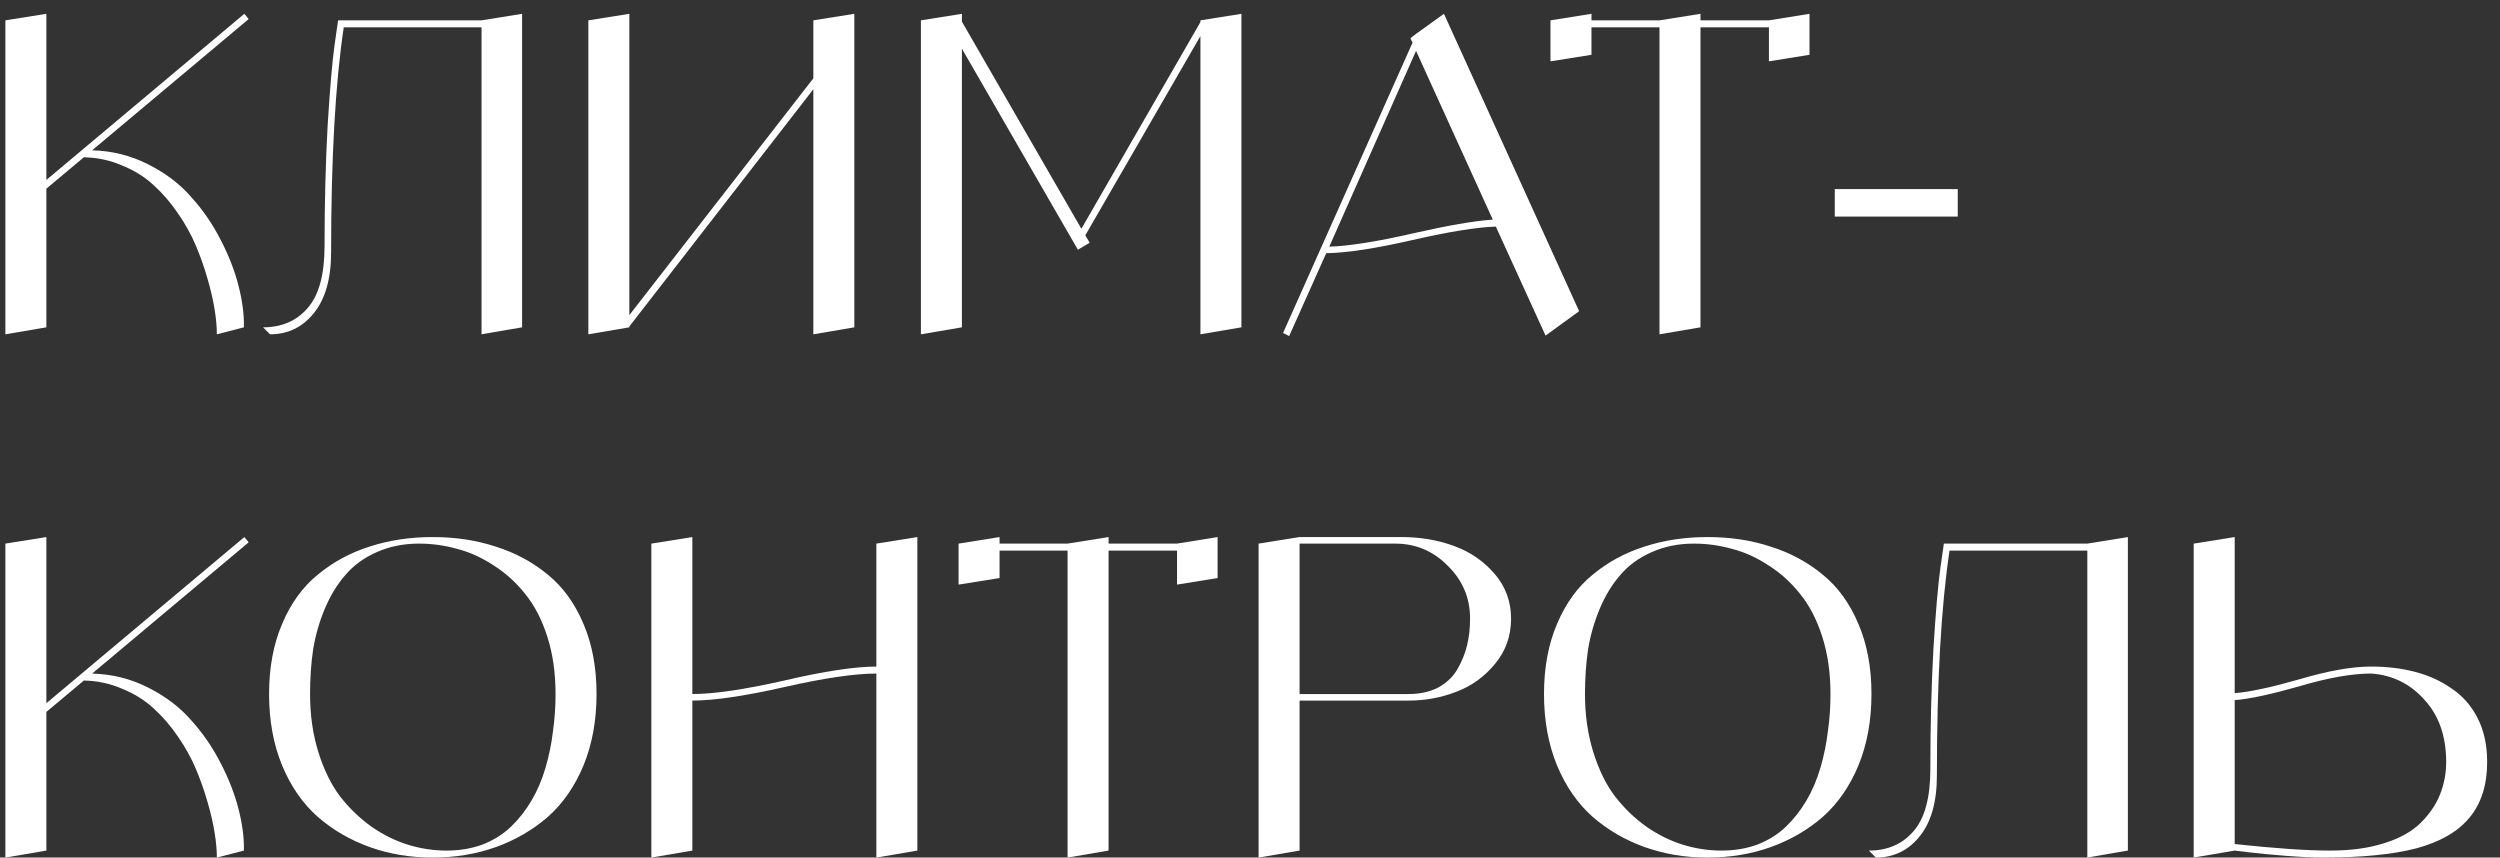 <svg width="172" height="59" viewBox="0 0 172 59" fill="none" xmlns="http://www.w3.org/2000/svg">
<rect x="0" y="0" width="172" height="59" fill="#333333" stroke="none"/>
<path d="M6.34 10.34C7.72 10.38 9 10.7 10.18 11.3C11.38 11.9 12.37 12.65 13.15 13.55C13.95 14.43 14.63 15.42 15.19 16.52C15.75 17.6 16.16 18.66 16.42 19.7C16.68 20.72 16.8 21.66 16.78 22.52L14.92 23C14.92 22.5 14.87 21.94 14.77 21.32C14.67 20.68 14.51 19.98 14.29 19.22C14.07 18.44 13.8 17.67 13.48 16.91C13.16 16.15 12.75 15.41 12.25 14.69C11.75 13.95 11.19 13.3 10.57 12.74C9.97 12.18 9.25 11.73 8.41 11.39C7.59 11.03 6.71 10.84 5.77 10.82L3.19 12.98V22.52L0.37 23V1.4L3.19 0.95V12.38L16.81 0.95L17.11 1.31L6.34 10.34Z" fill="white"/>
<path d="M33.13 1.4L35.92 0.95V22.52L33.13 23V1.88H23.65C23.07 5.74 22.78 10.9 22.78 17.36C22.78 19.18 22.38 20.58 21.58 21.56C20.8 22.52 19.8 23 18.58 23L18.1 22.52C19.38 22.52 20.4 22.08 21.16 21.2C21.94 20.32 22.33 18.89 22.33 16.91C22.33 13.99 22.4 11.24 22.54 8.66C22.7 6.08 22.86 4.22 23.02 3.08L23.26 1.4H33.13Z" fill="white"/>
<path d="M55.958 1.4L58.778 0.95V22.52L55.958 23V6.14L43.298 22.46V22.52L40.478 23V1.4L43.298 0.95V21.68L55.958 5.39V1.4Z" fill="white"/>
<path d="M82.589 1.4L85.409 0.95V22.52L82.589 23V2.48L74.669 16.19L74.969 16.7L74.159 17.18L66.179 3.35V22.52L63.359 23V1.4L66.179 0.95V1.49L74.399 15.74L82.589 1.52V1.4Z" fill="white"/>
<path d="M106.334 23.09L102.914 15.59C101.614 15.63 99.694 15.94 97.154 16.52C94.614 17.1 92.644 17.4 91.244 17.42L88.694 23.12L88.274 22.91L97.184 2.93L97.034 2.63L97.424 2.33L99.344 0.95L108.644 21.41L106.334 23.09ZM91.454 16.97C92.794 16.93 94.694 16.63 97.154 16.07C99.614 15.51 101.464 15.19 102.704 15.11L97.424 3.5L91.454 16.97Z" fill="white"/>
<path d="M121.703 1.4L124.493 0.95V3.77L121.703 4.22V1.88H116.993V22.52L114.173 23V1.88H109.493V3.77L106.673 4.22V1.4L109.493 0.95V1.4H114.173L116.993 0.95V1.4H121.703Z" fill="white"/>
<path d="M134.693 14.9H126.233V13.01H134.693V14.9Z" fill="white"/>
<path d="M6.34 46.34C7.72 46.38 9 46.7 10.18 47.3C11.38 47.9 12.37 48.65 13.15 49.55C13.95 50.43 14.63 51.42 15.19 52.52C15.75 53.6 16.16 54.66 16.42 55.7C16.68 56.72 16.8 57.66 16.78 58.52L14.92 59C14.92 58.5 14.87 57.94 14.77 57.32C14.67 56.68 14.51 55.98 14.29 55.22C14.07 54.44 13.8 53.67 13.48 52.91C13.16 52.15 12.75 51.41 12.25 50.69C11.75 49.95 11.19 49.3 10.57 48.74C9.97 48.18 9.25 47.73 8.41 47.39C7.59 47.03 6.71 46.84 5.77 46.82L3.19 48.98V58.52L0.37 59V37.4L3.19 36.95V48.38L16.81 36.95L17.11 37.31L6.34 46.34Z" fill="white"/>
<path d="M25.412 37.61C26.752 37.17 28.202 36.95 29.762 36.95C31.342 36.95 32.792 37.17 34.112 37.61C35.452 38.03 36.642 38.67 37.682 39.53C38.722 40.37 39.542 41.5 40.142 42.92C40.742 44.32 41.042 45.93 41.042 47.75C41.042 49.57 40.742 51.21 40.142 52.67C39.542 54.11 38.722 55.29 37.682 56.21C36.642 57.11 35.452 57.8 34.112 58.28C32.772 58.76 31.322 59 29.762 59C28.222 59 26.782 58.76 25.442 58.28C24.102 57.8 22.912 57.11 21.872 56.21C20.832 55.29 20.012 54.11 19.412 52.67C18.812 51.21 18.512 49.57 18.512 47.75C18.512 45.93 18.812 44.32 19.412 42.92C20.012 41.5 20.832 40.37 21.872 39.53C22.912 38.67 24.092 38.03 25.412 37.61ZM30.722 58.52C31.622 58.52 32.452 58.38 33.212 58.1C33.972 57.8 34.622 57.39 35.162 56.87C35.702 56.35 36.172 55.75 36.572 55.07C36.972 54.39 37.292 53.64 37.532 52.82C37.772 52 37.942 51.17 38.042 50.33C38.162 49.49 38.222 48.63 38.222 47.75C38.222 46.29 38.032 44.97 37.652 43.79C37.272 42.61 36.762 41.63 36.122 40.85C35.502 40.07 34.782 39.42 33.962 38.9C33.142 38.36 32.302 37.98 31.442 37.76C30.582 37.52 29.712 37.4 28.832 37.4C27.752 37.4 26.772 37.6 25.892 38C25.032 38.38 24.322 38.9 23.762 39.56C23.202 40.2 22.732 40.97 22.352 41.87C21.972 42.77 21.702 43.71 21.542 44.69C21.402 45.65 21.332 46.67 21.332 47.75C21.332 49.19 21.522 50.52 21.902 51.74C22.282 52.96 22.782 53.98 23.402 54.8C24.042 55.62 24.772 56.32 25.592 56.9C26.412 57.46 27.252 57.87 28.112 58.13C28.972 58.39 29.842 58.52 30.722 58.52Z" fill="white"/>
<path d="M60.294 37.4L63.114 36.95V58.52L60.294 59V46.34C58.813 46.34 56.703 46.65 53.964 47.27C51.224 47.89 49.114 48.2 47.633 48.2V58.52L44.813 59V37.4L47.633 36.95V47.75C49.114 47.75 51.224 47.44 53.964 46.82C56.703 46.18 58.813 45.86 60.294 45.86V37.4Z" fill="white"/>
<path d="M80.98 37.4L83.77 36.95V39.77L80.98 40.22V37.88H76.27V58.52L73.45 59V37.88H68.77V39.77L65.95 40.22V37.4L68.77 36.95V37.4H73.45L76.27 36.95V37.4H80.98Z" fill="white"/>
<path d="M96.431 36.95C97.711 36.95 98.901 37.15 100.001 37.55C101.121 37.95 102.061 38.59 102.821 39.47C103.581 40.35 103.961 41.38 103.961 42.56C103.961 43.76 103.591 44.8 102.851 45.68C102.131 46.56 101.241 47.2 100.181 47.6C99.141 48 98.051 48.2 96.911 48.2H89.411V58.52L86.591 59V37.4L89.411 36.95H96.431ZM96.911 47.75C97.691 47.75 98.371 47.6 98.951 47.3C99.531 46.98 99.971 46.56 100.271 46.04C100.571 45.52 100.791 44.98 100.931 44.42C101.071 43.84 101.141 43.22 101.141 42.56C101.141 41.14 100.631 39.93 99.611 38.93C98.611 37.91 97.401 37.4 95.981 37.4H89.411V47.75H96.911Z" fill="white"/>
<path d="M113.127 37.61C114.467 37.17 115.917 36.95 117.477 36.95C119.057 36.95 120.507 37.17 121.827 37.61C123.167 38.03 124.357 38.67 125.397 39.53C126.437 40.37 127.257 41.5 127.857 42.92C128.457 44.32 128.757 45.93 128.757 47.75C128.757 49.57 128.457 51.21 127.857 52.67C127.257 54.11 126.437 55.29 125.397 56.21C124.357 57.11 123.167 57.8 121.827 58.28C120.487 58.76 119.037 59 117.477 59C115.937 59 114.497 58.76 113.157 58.28C111.817 57.8 110.627 57.11 109.587 56.21C108.547 55.29 107.727 54.11 107.127 52.67C106.527 51.21 106.227 49.57 106.227 47.75C106.227 45.93 106.527 44.32 107.127 42.92C107.727 41.5 108.547 40.37 109.587 39.53C110.627 38.67 111.807 38.03 113.127 37.61ZM118.437 58.52C119.337 58.52 120.167 58.38 120.927 58.1C121.687 57.8 122.337 57.39 122.877 56.87C123.417 56.35 123.887 55.75 124.287 55.07C124.687 54.39 125.007 53.64 125.247 52.82C125.487 52 125.657 51.17 125.757 50.33C125.877 49.49 125.937 48.63 125.937 47.75C125.937 46.29 125.747 44.97 125.367 43.79C124.987 42.61 124.477 41.63 123.837 40.85C123.217 40.07 122.497 39.42 121.677 38.9C120.857 38.36 120.017 37.98 119.157 37.76C118.297 37.52 117.427 37.4 116.547 37.4C115.467 37.4 114.487 37.6 113.607 38C112.747 38.38 112.037 38.9 111.477 39.56C110.917 40.2 110.447 40.97 110.067 41.87C109.687 42.77 109.417 43.71 109.257 44.69C109.117 45.65 109.047 46.67 109.047 47.75C109.047 49.19 109.237 50.52 109.617 51.74C109.997 52.96 110.497 53.98 111.117 54.8C111.757 55.62 112.487 56.32 113.307 56.9C114.127 57.46 114.967 57.87 115.827 58.13C116.687 58.39 117.557 58.52 118.437 58.52Z" fill="white"/>
<path d="M143.608 37.4L146.398 36.95V58.52L143.608 59V37.88H134.128C133.548 41.74 133.258 46.9 133.258 53.36C133.258 55.18 132.858 56.58 132.058 57.56C131.278 58.52 130.278 59 129.058 59L128.578 58.52C129.858 58.52 130.878 58.08 131.638 57.2C132.418 56.32 132.808 54.89 132.808 52.91C132.808 49.99 132.878 47.24 133.018 44.66C133.178 42.08 133.338 40.22 133.498 39.08L133.738 37.4H143.608Z" fill="white"/>
<path d="M163.137 45.86C164.217 45.86 165.217 45.98 166.137 46.22C167.077 46.46 167.917 46.84 168.657 47.36C169.417 47.86 170.017 48.54 170.457 49.4C170.897 50.26 171.117 51.27 171.117 52.43C171.117 54.01 170.707 55.29 169.887 56.27C169.087 57.23 167.867 57.93 166.227 58.37C164.607 58.79 162.477 59 159.837 59C159.137 59 158.277 58.96 157.257 58.88C156.237 58.8 155.397 58.72 154.737 58.64L153.747 58.52L150.927 59V37.4L153.747 36.95V47.69C154.767 47.61 156.257 47.29 158.217 46.73C160.177 46.15 161.817 45.86 163.137 45.86ZM160.317 58.52C161.737 58.52 162.977 58.35 164.037 58.01C165.117 57.67 165.957 57.2 166.557 56.6C167.157 56 167.597 55.35 167.877 54.65C168.157 53.95 168.297 53.21 168.297 52.43C168.297 50.65 167.797 49.22 166.797 48.14C165.817 47.04 164.597 46.44 163.137 46.34C161.817 46.34 160.177 46.63 158.217 47.21C156.257 47.77 154.767 48.09 153.747 48.17V58.07C156.527 58.37 158.717 58.52 160.317 58.52Z" fill="white"/>
</svg>

